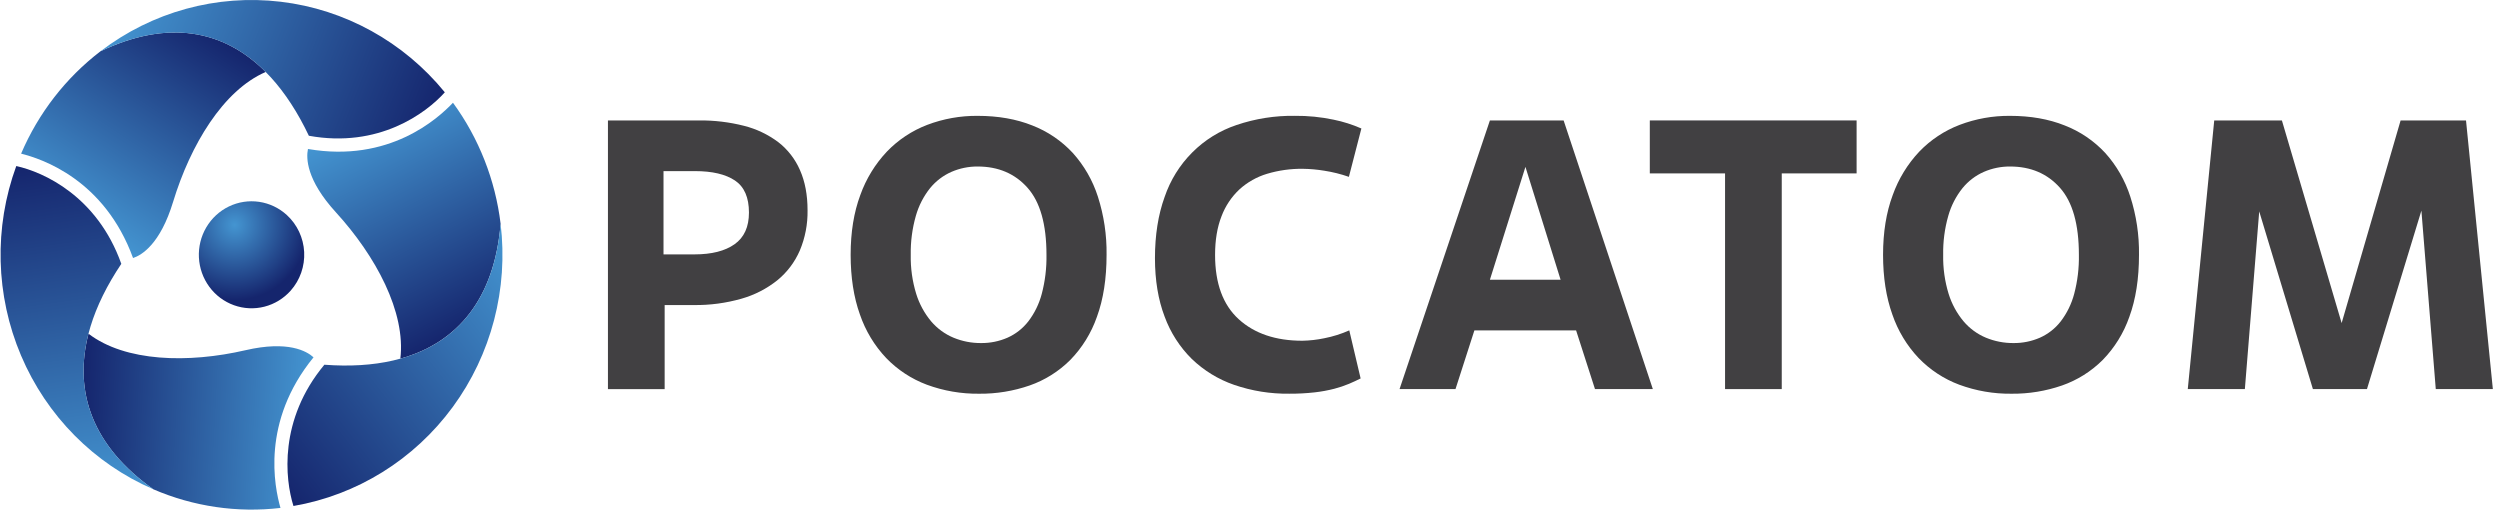 <svg width="237" height="49" viewBox="0 0 237 49" fill="none" xmlns="http://www.w3.org/2000/svg">
<g clip-path="url(#clip0_321_1340)">
<path d="M27.191 20.385C26.457 19.713 25.543 19.278 24.565 19.134C23.587 18.989 22.59 19.143 21.698 19.574C20.805 20.006 20.06 20.696 19.554 21.558C19.048 22.42 18.806 23.415 18.857 24.416C18.908 25.418 19.251 26.382 19.842 27.186C20.432 27.991 21.245 28.599 22.176 28.934C23.107 29.27 24.115 29.317 25.073 29.071C26.031 28.825 26.895 28.296 27.557 27.551C28.444 26.551 28.904 25.235 28.835 23.891C28.767 22.547 28.175 21.286 27.191 20.385Z" fill="url(#paint0_radial_321_1340)"/>
<path d="M9.533 4.856C6.238 7.377 3.643 10.723 2.001 14.566C3.978 15.061 9.898 17.017 12.614 24.461C13.431 24.191 15.192 23.149 16.413 19.126C18.052 13.741 21.16 8.561 25.19 6.822C21.171 2.785 15.875 1.834 9.533 4.856Z" fill="url(#paint1_linear_321_1340)"/>
<path d="M42.167 8.752L42.169 8.751C38.266 3.965 32.697 0.89 26.619 0.166C20.541 -0.559 14.422 1.121 9.533 4.858C18.338 0.664 25.125 4.124 29.28 12.87C35.9 14.075 40.396 10.731 42.167 8.752Z" fill="url(#paint2_linear_321_1340)"/>
<path d="M14.54 46.386C18.339 48.022 22.49 48.631 26.589 48.153C26.022 46.167 24.731 39.984 29.723 33.874C29.084 33.291 27.314 32.263 23.273 33.2C17.86 34.452 11.888 34.31 8.389 31.636C6.955 37.188 8.792 42.319 14.54 46.386Z" fill="url(#paint3_linear_321_1340)"/>
<path d="M1.544 15.741L1.543 15.74C-0.588 21.565 -0.426 27.999 1.995 33.705C4.415 39.412 8.908 43.952 14.54 46.383C6.56 40.737 6.118 33.04 11.5 25.013C9.218 18.59 4.118 16.309 1.544 15.741Z" fill="url(#paint4_linear_321_1340)"/>
<path d="M47.458 21.217C46.955 17.059 45.398 13.104 42.941 9.739C41.531 11.23 36.903 15.457 29.195 14.123C29.017 14.977 29.025 17.046 31.845 20.131C35.62 24.265 38.484 29.587 37.952 34.001C43.405 32.485 46.864 28.304 47.458 21.217Z" fill="url(#paint5_linear_321_1340)"/>
<path d="M27.819 47.966L27.82 47.968C33.853 46.928 39.261 43.569 42.918 38.587C46.575 33.606 48.201 27.385 47.458 21.218C46.633 31.057 40.288 35.295 30.75 34.576C26.413 39.794 27.017 45.419 27.819 47.966Z" fill="url(#paint6_linear_321_1340)"/>
<path d="M63.009 36.887H57.633V11.418H66.27C67.707 11.402 69.141 11.573 70.535 11.928C71.706 12.222 72.808 12.747 73.778 13.474C74.676 14.168 75.385 15.082 75.839 16.13C76.317 17.21 76.556 18.477 76.556 19.932C76.579 21.244 76.329 22.546 75.821 23.753C75.343 24.853 74.612 25.82 73.689 26.572C72.678 27.377 71.521 27.97 70.284 28.319C68.815 28.737 67.294 28.939 65.769 28.919H63.009V36.887ZM62.901 24.116H65.84C67.465 24.116 68.731 23.795 69.639 23.152C70.547 22.51 71.001 21.51 71.001 20.151C71.001 18.72 70.559 17.707 69.675 17.113C68.791 16.519 67.525 16.221 65.876 16.221H62.901V24.116Z" fill="#414042"/>
<path d="M92.826 37.325C91.134 37.346 89.453 37.056 87.862 36.47C86.41 35.926 85.094 35.063 84.01 33.941C82.896 32.763 82.047 31.354 81.519 29.811C80.933 28.174 80.641 26.288 80.641 24.154C80.641 22.02 80.946 20.134 81.555 18.496C82.105 16.956 82.965 15.549 84.082 14.367C85.157 13.251 86.46 12.388 87.899 11.838C89.428 11.257 91.05 10.967 92.683 10.983C94.618 10.983 96.344 11.286 97.862 11.893C99.316 12.456 100.626 13.345 101.696 14.494C102.773 15.687 103.586 17.102 104.08 18.642C104.65 20.421 104.929 22.283 104.903 24.154C104.903 26.409 104.599 28.368 103.99 30.03C103.453 31.575 102.584 32.979 101.445 34.141C100.358 35.22 99.049 36.041 97.611 36.542C96.071 37.076 94.453 37.34 92.826 37.325ZM93.005 32.522C93.867 32.531 94.722 32.358 95.514 32.012C96.285 31.668 96.962 31.137 97.485 30.466C98.075 29.693 98.507 28.809 98.757 27.865C99.077 26.655 99.228 25.406 99.206 24.154C99.206 21.267 98.608 19.151 97.414 17.805C96.218 16.459 94.641 15.786 92.683 15.785C91.827 15.78 90.979 15.953 90.192 16.295C89.406 16.641 88.713 17.171 88.167 17.841C87.551 18.614 87.094 19.505 86.823 20.461C86.481 21.66 86.318 22.905 86.339 24.154C86.314 25.411 86.49 26.665 86.859 27.865C87.156 28.819 87.637 29.703 88.274 30.466C88.851 31.142 89.575 31.672 90.389 32.012C91.219 32.356 92.109 32.529 93.005 32.522Z" fill="#414042"/>
<path d="M128.987 35.877C128.651 36.047 128.287 36.215 127.894 36.383C127.439 36.573 126.972 36.73 126.496 36.853C125.883 37.011 125.261 37.126 124.633 37.196C123.829 37.286 123.021 37.328 122.213 37.323C120.441 37.345 118.678 37.062 116.999 36.486C115.502 35.97 114.133 35.132 112.985 34.03C111.842 32.901 110.96 31.528 110.405 30.01C109.795 28.409 109.491 26.565 109.49 24.479C109.49 22.296 109.795 20.362 110.405 18.676C110.945 17.083 111.84 15.638 113.022 14.455C114.203 13.271 115.638 12.381 117.214 11.854C118.998 11.248 120.87 10.953 122.751 10.981C123.985 10.968 125.217 11.09 126.425 11.345C127.329 11.529 128.212 11.809 129.059 12.181L127.875 16.766C127.118 16.501 126.338 16.306 125.546 16.184C124.87 16.072 124.188 16.012 123.503 16.002C122.358 15.988 121.216 16.148 120.117 16.476C119.148 16.766 118.254 17.27 117.5 17.953C116.746 18.659 116.164 19.532 115.798 20.505C115.392 21.539 115.189 22.761 115.189 24.17C115.189 26.868 115.936 28.898 117.429 30.26C118.922 31.621 120.934 32.302 123.468 32.302C124.166 32.288 124.862 32.209 125.546 32.065C126.36 31.907 127.153 31.657 127.912 31.32L128.987 35.877Z" fill="#414042"/>
<path d="M149.413 31.319H139.773L137.981 36.886H132.677L141.243 11.417H148.231L156.689 36.886H151.205L149.413 31.319ZM141.243 26.517H147.944L144.611 15.82L141.243 26.517Z" fill="#414042"/>
<path d="M168.91 36.886H163.535V16.438H156.402V11.417H176.006V16.438H168.91V36.886Z" fill="#414042"/>
<path d="M190.7 37.325C189.008 37.346 187.326 37.056 185.736 36.47C184.284 35.927 182.968 35.063 181.884 33.941C180.77 32.763 179.92 31.354 179.393 29.811C178.807 28.174 178.514 26.288 178.514 24.154C178.514 22.02 178.819 20.134 179.429 18.496C179.978 16.956 180.839 15.55 181.955 14.367C183.03 13.251 184.333 12.388 185.772 11.838C187.301 11.257 188.923 10.967 190.556 10.983C192.491 10.983 194.218 11.286 195.735 11.893C197.189 12.456 198.5 13.345 199.57 14.493C200.647 15.688 201.459 17.102 201.953 18.642C202.524 20.421 202.803 22.283 202.777 24.154C202.777 26.409 202.473 28.368 201.864 30.03C201.327 31.575 200.457 32.979 199.319 34.141C198.232 35.22 196.922 36.04 195.484 36.542C193.944 37.076 192.327 37.34 190.7 37.325ZM190.879 32.522C191.741 32.531 192.596 32.358 193.388 32.012C194.159 31.668 194.835 31.137 195.358 30.466C195.948 29.693 196.381 28.809 196.631 27.865C196.951 26.655 197.102 25.406 197.079 24.154C197.079 21.267 196.482 19.151 195.287 17.805C194.092 16.459 192.516 15.786 190.556 15.785C189.7 15.78 188.852 15.953 188.065 16.295C187.28 16.641 186.586 17.171 186.041 17.841C185.424 18.614 184.967 19.505 184.697 20.461C184.355 21.66 184.192 22.905 184.213 24.154C184.188 25.411 184.363 26.665 184.732 27.865C185.03 28.819 185.511 29.703 186.149 30.466C186.724 31.142 187.448 31.672 188.262 32.012C189.093 32.356 189.982 32.529 190.879 32.522Z" fill="#414042"/>
<path d="M236.322 36.886H230.911L229.549 19.967L224.388 36.886H219.263L214.174 20.041L212.813 36.886H207.401L209.909 11.417H216.324L221.987 30.628L227.578 11.417H233.778L236.322 36.886Z" fill="#414042"/>
</g>
<defs>
<radialGradient id="paint0_radial_321_1340" cx="0" cy="0" r="1" gradientUnits="userSpaceOnUse" gradientTransform="translate(22.243 21.325) scale(7.034 7.141)">
<stop stop-color="#4495D1"/>
<stop offset="1" stop-color="#15256D"/>
</radialGradient>
<linearGradient id="paint1_linear_321_1340" x1="6.971" y1="20.741" x2="19.054" y2="2.413" gradientUnits="userSpaceOnUse">
<stop stop-color="#4495D1"/>
<stop offset="1" stop-color="#15256D"/>
</linearGradient>
<linearGradient id="paint2_linear_321_1340" x1="11.693" y1="-0.571" x2="41.205" y2="11.173" gradientUnits="userSpaceOnUse">
<stop stop-color="#4495D1"/>
<stop offset="1" stop-color="#15256D"/>
</linearGradient>
<linearGradient id="paint3_linear_321_1340" x1="29.355" y1="40.704" x2="7.662" y2="39.585" gradientUnits="userSpaceOnUse">
<stop stop-color="#4495D1"/>
<stop offset="1" stop-color="#15256D"/>
</linearGradient>
<linearGradient id="paint4_linear_321_1340" x1="8.813" y1="47.207" x2="4.268" y2="15.358" gradientUnits="userSpaceOnUse">
<stop stop-color="#4495D1"/>
<stop offset="1" stop-color="#15256D"/>
</linearGradient>
<linearGradient id="paint5_linear_321_1340" x1="35.189" y1="11.042" x2="45.288" y2="30.567" gradientUnits="userSpaceOnUse">
<stop stop-color="#4495D1"/>
<stop offset="1" stop-color="#15256D"/>
</linearGradient>
<linearGradient id="paint6_linear_321_1340" x1="51.009" y1="25.852" x2="25.746" y2="45.294" gradientUnits="userSpaceOnUse">
<stop stop-color="#4495D1"/>
<stop offset="1" stop-color="#15256D"/>
</linearGradient>
<clipPath id="clip0_321_1340">
<rect width="236.272" height="48.311" fill="white" transform="translate(0.05)"/>
</clipPath>
</defs>
</svg>
